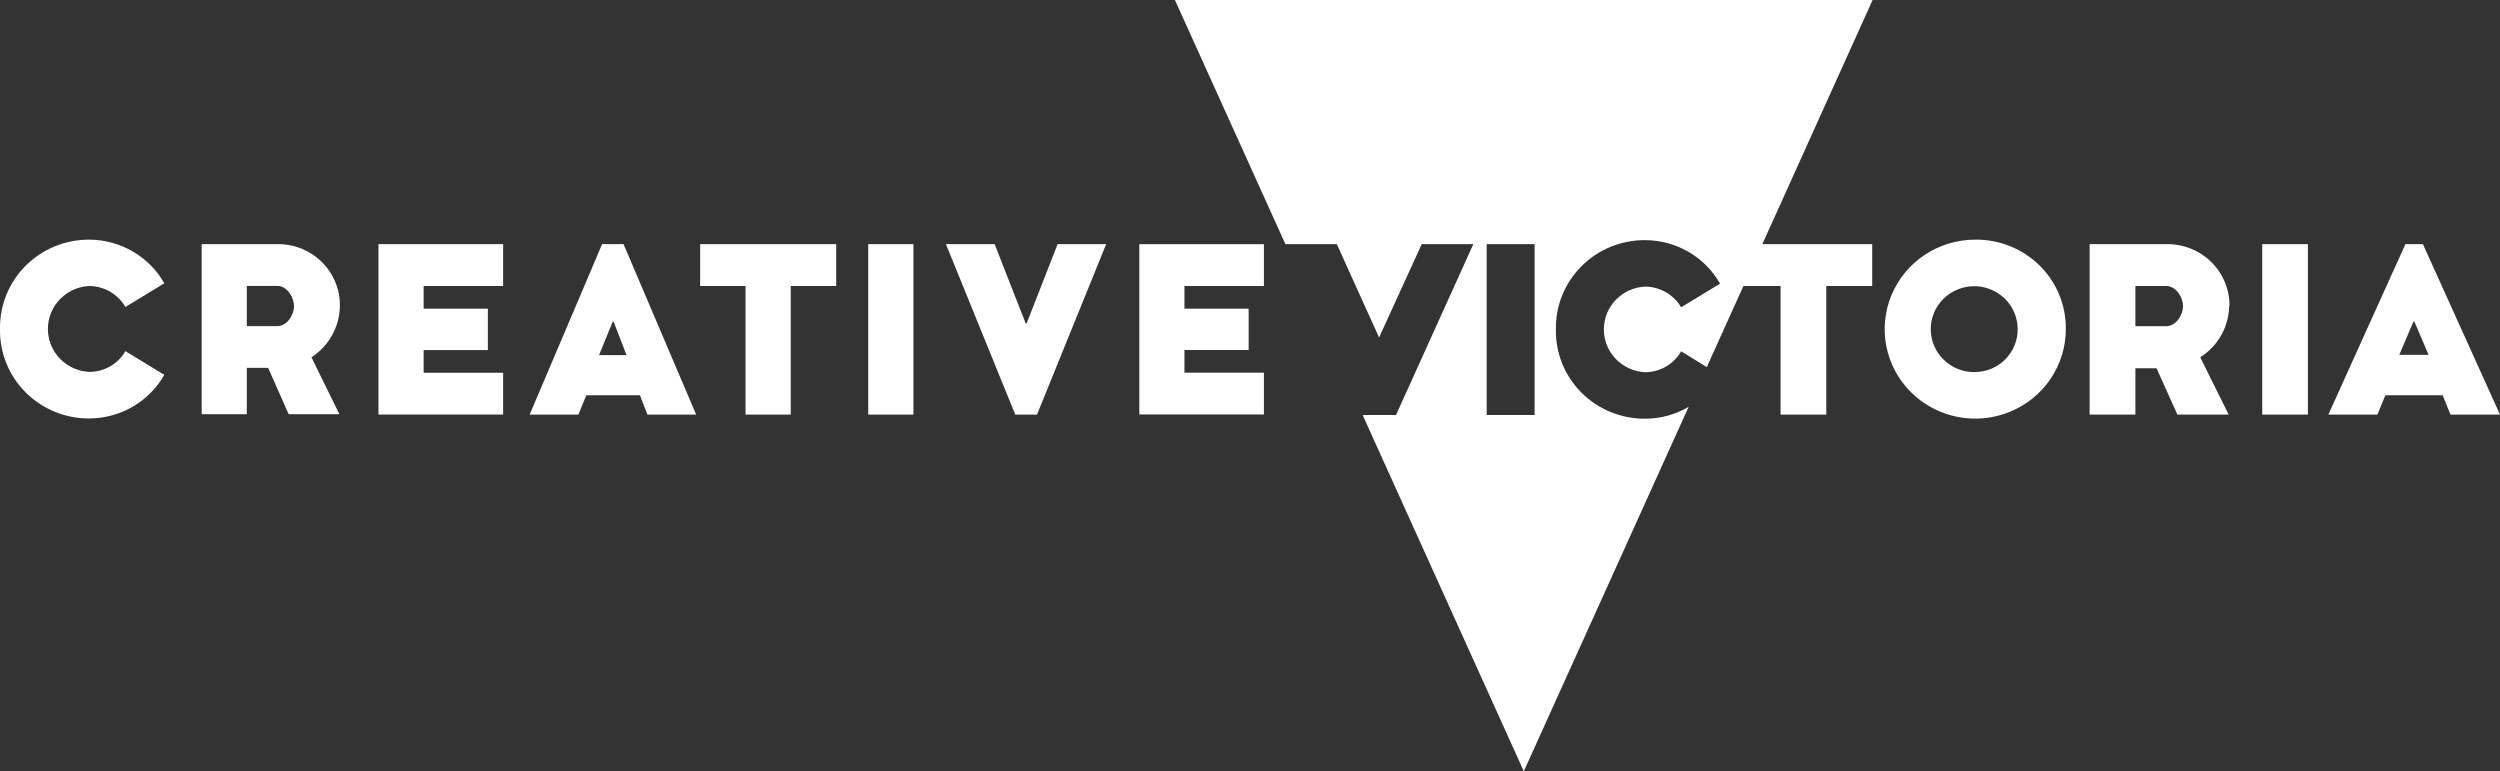 <?xml version="1.0" encoding="UTF-8"?>
<svg width="94px" height="29px" viewBox="0 0 94 29" version="1.1" xmlns="http://www.w3.org/2000/svg" xmlns:xlink="http://www.w3.org/1999/xlink">
    <rect x="0" y="0" width="94" height="29" fill="#333333" stroke="none"/>
    <!-- Generator: Sketch 52.6 (67491) - http://www.bohemiancoding.com/sketch -->
    <title>logo-CV</title>
    <desc>Created with Sketch.</desc>
    <g id="Digital-banners---Children's-Quarter" stroke="none" stroke-width="1" fill="none" fill-rule="evenodd">
        <g id="728x90_v2_f7" transform="translate(-209, -38)" fill="#FFFFFF">
            <path d="M274.553,48.753 L273.175,51.803 L272.211,51.209 C271.938,51.69 271.425,51.99 270.866,51.996 C269.993,51.959 269.305,51.249 269.305,50.386 C269.305,49.523 269.993,48.813 270.866,48.776 C271.421,48.785 271.932,49.08 272.211,49.554 L273.674,48.664 C273.103,47.66 272.031,47.036 270.866,47.029 C269.965,47.021 269.1,47.374 268.467,48.007 C267.833,48.639 267.485,49.498 267.502,50.387 C267.485,51.277 267.833,52.135 268.467,52.767 C269.1,53.399 269.966,53.751 270.866,53.743 C271.44,53.742 272.002,53.587 272.494,53.295 L266.295,67 L260.235,53.604 L261.49,53.604 L264.397,47.18 L262.457,47.18 L260.853,50.69 L259.265,47.18 L257.331,47.18 L253.177,38 L279.41,38 L275.264,47.18 L279.395,47.18 L279.395,48.753 L277.668,48.753 L277.668,53.589 L275.95,53.589 L275.95,48.753 L274.553,48.753 Z M283.272,51.99 C284.161,51.973 284.871,51.254 284.864,50.376 C284.864,49.719 284.461,49.128 283.845,48.881 C283.23,48.634 282.524,48.779 282.06,49.25 C281.596,49.72 281.467,50.421 281.733,51.023 C281.999,51.624 282.608,52.007 283.272,51.99 Z M283.272,47.011 C284.178,47 285.05,47.352 285.691,47.985 C286.331,48.618 286.686,49.48 286.675,50.376 C286.675,51.737 285.845,52.964 284.572,53.484 C283.299,54.005 281.834,53.717 280.86,52.754 C279.886,51.791 279.596,50.343 280.124,49.086 C280.652,47.829 281.894,47.01 283.272,47.011 Z M290.444,50.266 C290.831,50.266 291.083,49.827 291.083,49.512 C291.083,49.198 290.831,48.753 290.444,48.753 L289.291,48.753 L289.291,50.266 L290.444,50.266 Z M292.828,49.512 L292.816,49.512 C292.802,50.292 292.394,51.014 291.729,51.435 L292.798,53.589 L290.87,53.589 L290.086,51.847 L289.291,51.847 L289.291,53.589 L287.57,53.589 L287.57,47.18 L290.444,47.18 C291.076,47.166 291.688,47.406 292.138,47.846 C292.587,48.285 292.837,48.887 292.828,49.512 Z M294.06,47.18 L295.777,47.18 L295.777,53.589 L294.06,53.589 L294.06,47.18 Z M299.745,50.094 L299.213,51.34 L300.315,51.34 L299.781,50.094 L299.745,50.094 Z M299.444,47.18 L300.102,47.18 L303,53.589 L301.141,53.589 L300.841,52.862 L298.69,52.862 L298.39,53.589 L296.546,53.589 L299.444,47.18 Z M266.701,53.604 L266.701,47.18 L264.899,47.18 L264.899,53.604 L266.701,53.604 Z M209.001,50.379 C208.983,49.487 209.33,48.627 209.964,47.993 C210.598,47.358 211.465,47.004 212.367,47.011 C213.534,47.019 214.608,47.646 215.178,48.652 L213.716,49.542 C213.438,49.063 212.926,48.763 212.367,48.753 C211.491,48.79 210.801,49.502 210.801,50.368 C210.801,51.234 211.491,51.947 212.367,51.984 C212.925,51.98 213.439,51.683 213.716,51.203 L215.178,52.094 C214.608,53.1 213.534,53.726 212.367,53.734 C211.467,53.742 210.602,53.389 209.968,52.758 C209.334,52.126 208.985,51.268 209.001,50.379 Z M219.422,48.75 L218.28,48.75 L218.28,50.263 L219.422,50.263 C219.806,50.263 220.055,49.827 220.055,49.512 C220.055,49.198 219.812,48.75 219.422,48.75 Z M220.704,51.42 L221.761,53.574 L219.854,53.574 L219.082,51.832 L218.28,51.832 L218.28,53.574 L216.584,53.574 L216.584,47.18 L219.422,47.18 C220.051,47.169 220.657,47.412 221.102,47.852 C221.546,48.291 221.791,48.891 221.779,49.512 C221.768,50.287 221.369,51.006 220.713,51.432 L220.704,51.42 Z M227.918,52.016 L227.918,53.586 L223.23,53.586 L223.23,47.18 L227.918,47.18 L227.918,48.753 L224.929,48.753 L224.929,49.607 L227.344,49.607 L227.344,51.162 L224.929,51.162 L224.929,52.016 L227.918,52.016 Z M232.071,50.094 L232.038,50.094 L231.524,51.352 L232.558,51.352 L232.071,50.094 Z M235.176,53.589 L233.344,53.589 L233.062,52.862 L231.047,52.862 L230.747,53.589 L228.915,53.589 L231.639,47.18 L232.446,47.18 L235.176,53.589 Z M238.732,48.753 L238.732,53.589 L237.032,53.589 L237.032,48.753 L235.326,48.753 L235.326,47.18 L240.441,47.18 L240.441,48.753 L238.732,48.753 Z M241.645,47.18 L243.345,47.18 L243.345,53.589 L241.645,53.589 L241.645,47.18 Z M247.991,53.589 L247.174,53.589 L244.567,47.18 L246.399,47.18 L247.567,50.162 L247.6,50.162 L248.766,47.18 L250.592,47.18 L247.991,53.589 Z M256.523,52.013 L256.523,53.583 L251.838,53.583 L251.838,47.183 L256.523,47.183 L256.523,48.753 L253.535,48.753 L253.535,49.607 L255.949,49.607 L255.949,51.159 L253.535,51.159 L253.535,52.013 L256.523,52.013 Z" id="logo-CV"></path>
        </g>
    </g>
</svg>